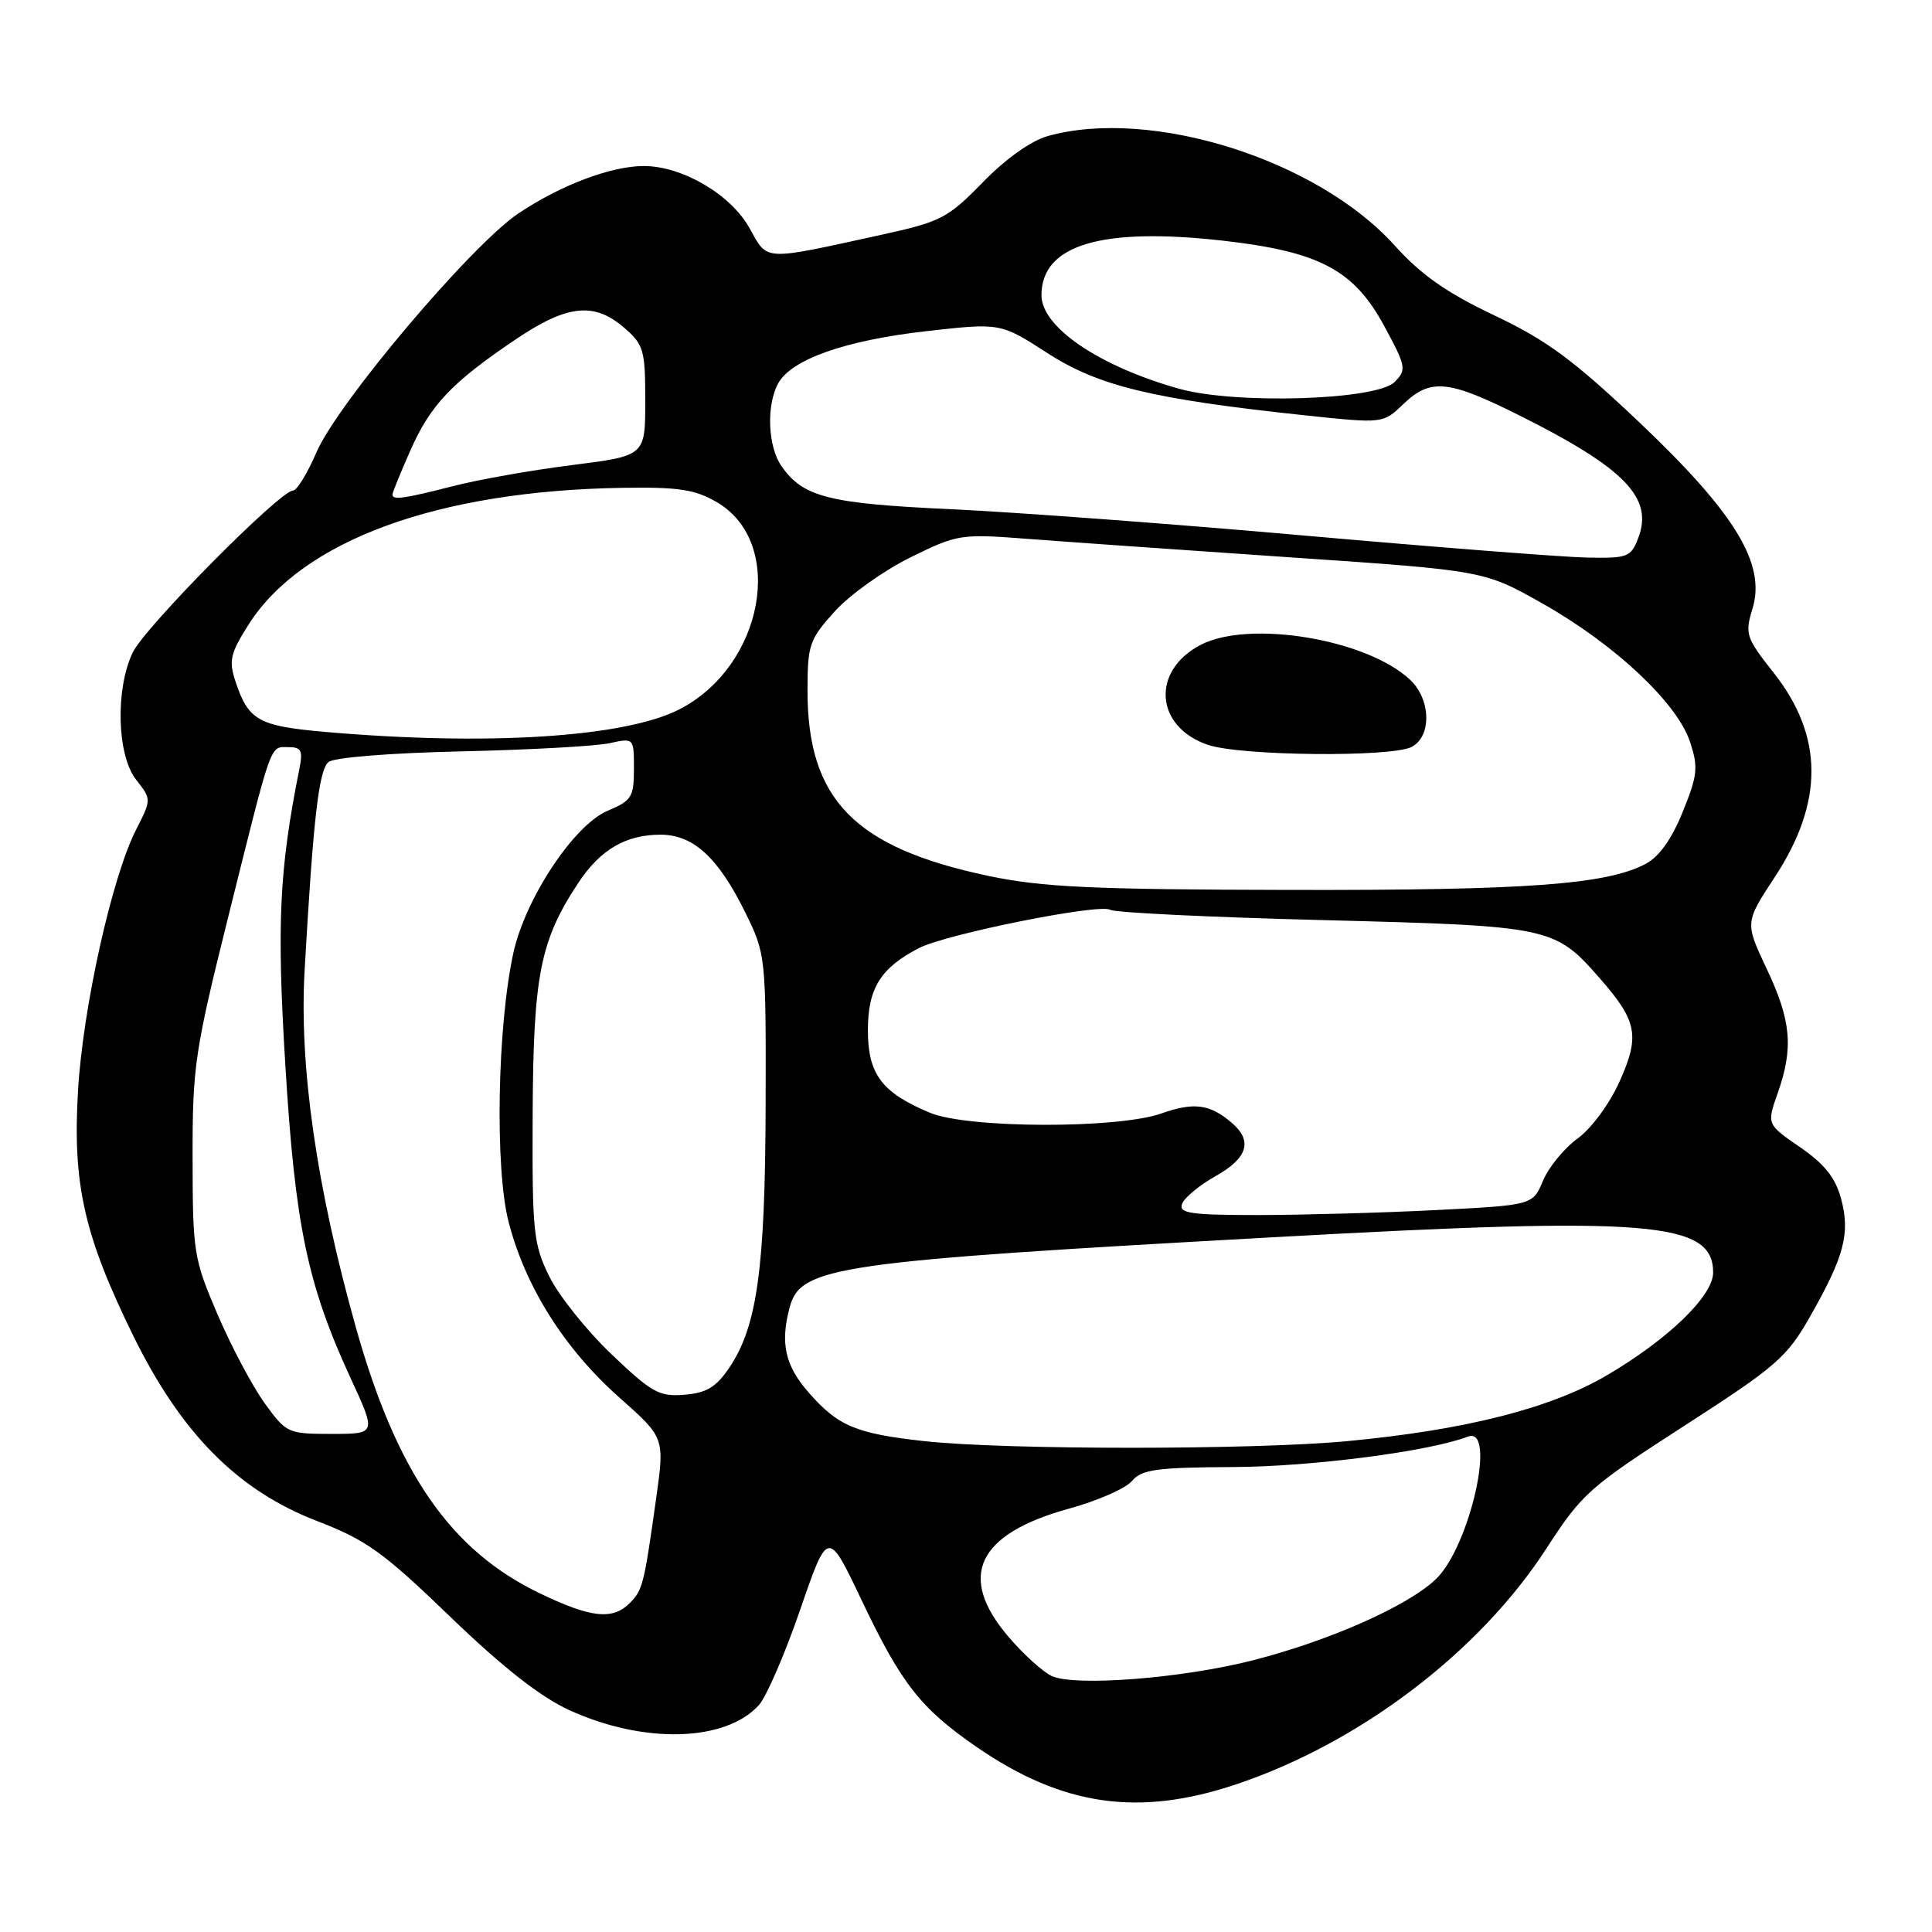 <?xml version="1.0" encoding="UTF-8" standalone="no"?>
<!DOCTYPE svg PUBLIC "-//W3C//DTD SVG 1.1//EN" "http://www.w3.org/Graphics/SVG/1.1/DTD/svg11.dtd" >
<svg xmlns="http://www.w3.org/2000/svg" xmlns:xlink="http://www.w3.org/1999/xlink" version="1.1" viewBox="0 0 256 256">
 <g >
 <path fill="currentColor"
d=" M 163.81 236.43 C 180.20 230.93 196.02 218.90 204.89 205.21 C 209.62 197.90 210.58 197.05 223.19 188.92 C 235.40 181.05 236.78 179.85 239.86 174.42 C 244.38 166.47 245.19 163.41 243.95 158.83 C 243.21 156.06 241.76 154.24 238.52 152.01 C 234.10 148.97 234.10 148.97 235.55 144.86 C 237.67 138.86 237.35 135.24 234.10 128.38 C 231.21 122.25 231.21 122.25 235.14 116.26 C 241.70 106.29 241.65 97.53 235.00 89.12 C 231.35 84.50 231.19 84.00 232.21 80.67 C 234.03 74.74 229.96 68.04 217.21 55.95 C 208.48 47.69 204.96 45.09 198.01 41.79 C 191.68 38.79 188.31 36.42 184.83 32.56 C 174.60 21.17 152.58 14.21 138.86 18.02 C 136.63 18.64 133.27 21.03 130.23 24.15 C 125.59 28.91 124.68 29.38 116.88 31.09 C 100.86 34.60 101.79 34.65 99.28 30.17 C 96.80 25.75 90.39 22.00 85.31 22.00 C 80.98 22.00 74.30 24.52 68.69 28.28 C 62.45 32.46 44.74 53.41 41.93 59.94 C 40.73 62.72 39.34 65.00 38.83 65.00 C 37.11 65.00 19.17 83.12 17.58 86.47 C 15.26 91.35 15.50 100.10 18.04 103.32 C 20.08 105.92 20.08 105.92 18.03 109.94 C 14.84 116.20 10.99 133.47 10.34 144.50 C 9.60 156.89 11.13 163.69 17.66 177.00 C 24.02 189.95 31.50 197.49 42.00 201.54 C 48.56 204.07 50.77 205.65 59.66 214.23 C 66.59 220.91 71.60 224.84 75.41 226.59 C 85.28 231.11 96.13 230.83 100.56 225.93 C 101.55 224.84 104.01 219.15 106.03 213.29 C 109.70 202.63 109.70 202.63 114.18 212.06 C 119.44 223.12 121.99 226.37 129.43 231.50 C 140.79 239.32 150.88 240.77 163.81 236.43 Z  M 139.40 222.10 C 138.25 221.59 135.66 219.26 133.65 216.91 C 126.79 208.89 129.45 203.26 141.69 199.89 C 145.44 198.86 149.18 197.22 150.00 196.23 C 151.28 194.71 153.25 194.44 163.50 194.39 C 173.90 194.33 189.39 192.32 194.50 190.36 C 198.37 188.88 194.77 204.93 190.27 209.24 C 186.55 212.80 176.18 217.40 166.01 220.00 C 156.69 222.38 142.59 223.49 139.40 222.10 Z  M 71.50 211.11 C 59.68 205.43 52.55 195.11 47.15 175.87 C 41.94 157.31 39.64 141.33 40.36 128.64 C 41.50 108.53 42.24 102.04 43.53 100.97 C 44.26 100.37 51.73 99.77 61.15 99.56 C 70.14 99.36 78.96 98.87 80.75 98.48 C 84.00 97.77 84.00 97.77 84.00 101.87 C 84.00 105.61 83.69 106.10 80.52 107.43 C 76.07 109.29 69.59 119.07 68.02 126.29 C 65.89 136.07 65.56 154.80 67.39 161.90 C 69.60 170.50 74.81 178.75 82.07 185.18 C 88.07 190.50 88.07 190.50 86.95 198.50 C 85.33 210.04 85.16 210.70 83.43 212.43 C 81.16 214.70 78.29 214.38 71.50 211.11 Z  M 122.50 190.96 C 113.45 189.97 111.06 188.97 107.19 184.56 C 104.02 180.96 103.36 177.99 104.64 173.21 C 106.09 167.81 110.75 167.14 169.30 163.91 C 218.70 161.18 227.00 161.86 227.00 168.62 C 227.00 171.70 221.11 177.41 212.98 182.20 C 205.53 186.60 194.16 189.49 178.50 190.96 C 166.13 192.13 133.15 192.13 122.50 190.96 Z  M 35.08 185.95 C 33.47 183.72 30.66 178.44 28.84 174.20 C 25.67 166.81 25.53 165.97 25.52 153.50 C 25.50 141.27 25.79 139.35 30.34 121.10 C 36.14 97.85 35.73 99.00 38.23 99.00 C 39.93 99.00 40.16 99.46 39.66 101.93 C 37.00 115.24 36.66 122.39 37.81 141.15 C 39.10 162.39 40.74 170.24 46.49 182.68 C 49.87 190.00 49.87 190.00 43.94 190.00 C 38.16 190.00 37.94 189.90 35.08 185.95 Z  M 81.02 179.44 C 77.74 176.31 74.03 171.67 72.78 169.13 C 70.67 164.84 70.51 163.26 70.58 147.50 C 70.67 129.21 71.58 124.62 76.63 116.98 C 79.55 112.57 82.92 110.60 87.53 110.60 C 91.88 110.60 95.18 113.64 98.77 120.94 C 101.47 126.45 101.50 126.69 101.45 146.50 C 101.39 168.05 100.33 175.73 96.66 181.19 C 94.91 183.79 93.64 184.57 90.71 184.81 C 87.36 185.09 86.37 184.54 81.02 179.44 Z  M 156.64 159.50 C 156.95 158.68 158.96 157.02 161.11 155.82 C 165.32 153.45 166.01 151.18 163.25 148.81 C 160.33 146.29 158.22 146.01 153.89 147.54 C 148.08 149.59 128.21 149.53 123.23 147.45 C 116.84 144.78 115.00 142.34 115.00 136.51 C 115.00 130.95 116.69 128.24 121.78 125.62 C 125.40 123.76 145.69 119.69 147.09 120.55 C 147.69 120.93 160.40 121.54 175.34 121.92 C 205.42 122.69 205.99 122.80 211.92 129.56 C 216.94 135.28 217.33 137.22 214.62 143.26 C 213.30 146.23 210.88 149.52 209.05 150.85 C 207.27 152.14 205.21 154.66 204.46 156.44 C 203.10 159.69 203.10 159.69 190.30 160.34 C 183.26 160.70 172.68 160.99 166.78 161.00 C 157.68 161.00 156.15 160.77 156.64 159.50 Z  M 130.96 116.06 C 113.21 112.31 107.00 105.95 107.00 91.53 C 107.00 85.44 107.24 84.74 110.61 81.01 C 112.59 78.82 117.10 75.60 120.63 73.86 C 126.89 70.78 127.27 70.72 136.27 71.41 C 141.35 71.80 157.02 72.90 171.09 73.86 C 196.69 75.60 196.69 75.60 204.53 80.05 C 214.06 85.46 222.24 93.16 223.94 98.31 C 225.05 101.68 224.94 102.73 222.96 107.60 C 221.48 111.25 219.82 113.56 218.00 114.50 C 212.74 117.22 202.25 117.98 171.00 117.92 C 144.65 117.87 138.10 117.56 130.96 116.06 Z  M 187.07 98.96 C 189.74 97.54 189.60 92.63 186.81 90.04 C 181.07 84.69 165.55 82.11 159.11 85.44 C 152.51 88.86 153.02 96.28 160.03 98.69 C 164.33 100.17 184.43 100.37 187.07 98.96 Z  M 43.17 96.99 C 34.24 96.21 32.92 95.47 31.21 90.32 C 30.29 87.55 30.51 86.59 32.93 82.77 C 40.01 71.60 58.02 65.02 82.50 64.64 C 89.94 64.52 92.11 64.86 95.00 66.55 C 104.19 71.94 101.20 88.28 89.99 94.01 C 82.75 97.70 64.60 98.85 43.17 96.99 Z  M 173.00 70.98 C 155.68 69.44 134.53 67.87 126.00 67.47 C 109.81 66.73 106.42 65.87 103.56 61.78 C 101.75 59.20 101.52 53.77 103.09 50.84 C 104.80 47.64 111.91 45.12 122.66 43.89 C 132.57 42.77 132.57 42.77 138.78 46.78 C 145.56 51.16 152.69 52.88 172.88 55.03 C 183.26 56.13 183.26 56.13 185.93 53.56 C 189.56 50.09 191.88 50.32 201.36 55.06 C 215.30 62.04 219.11 65.96 217.08 71.28 C 216.11 73.83 215.69 73.99 210.27 73.88 C 207.10 73.82 190.32 72.51 173.00 70.98 Z  M 52.00 65.53 C 52.00 65.27 53.07 62.64 54.38 59.68 C 57.05 53.64 59.87 50.67 68.36 44.95 C 75.16 40.37 78.71 39.99 82.69 43.41 C 85.29 45.65 85.50 46.37 85.50 53.11 C 85.50 60.40 85.50 60.40 75.83 61.62 C 70.51 62.29 63.38 63.55 60.00 64.42 C 53.49 66.09 52.00 66.29 52.00 65.53 Z  M 156.23 51.51 C 145.63 48.53 138.00 43.35 138.00 39.12 C 138.00 32.46 145.89 30.08 161.96 31.88 C 174.81 33.33 179.39 35.74 183.43 43.22 C 186.33 48.58 186.40 49.00 184.79 50.62 C 182.40 53.03 163.72 53.61 156.23 51.51 Z "/>
</g>
</svg>
